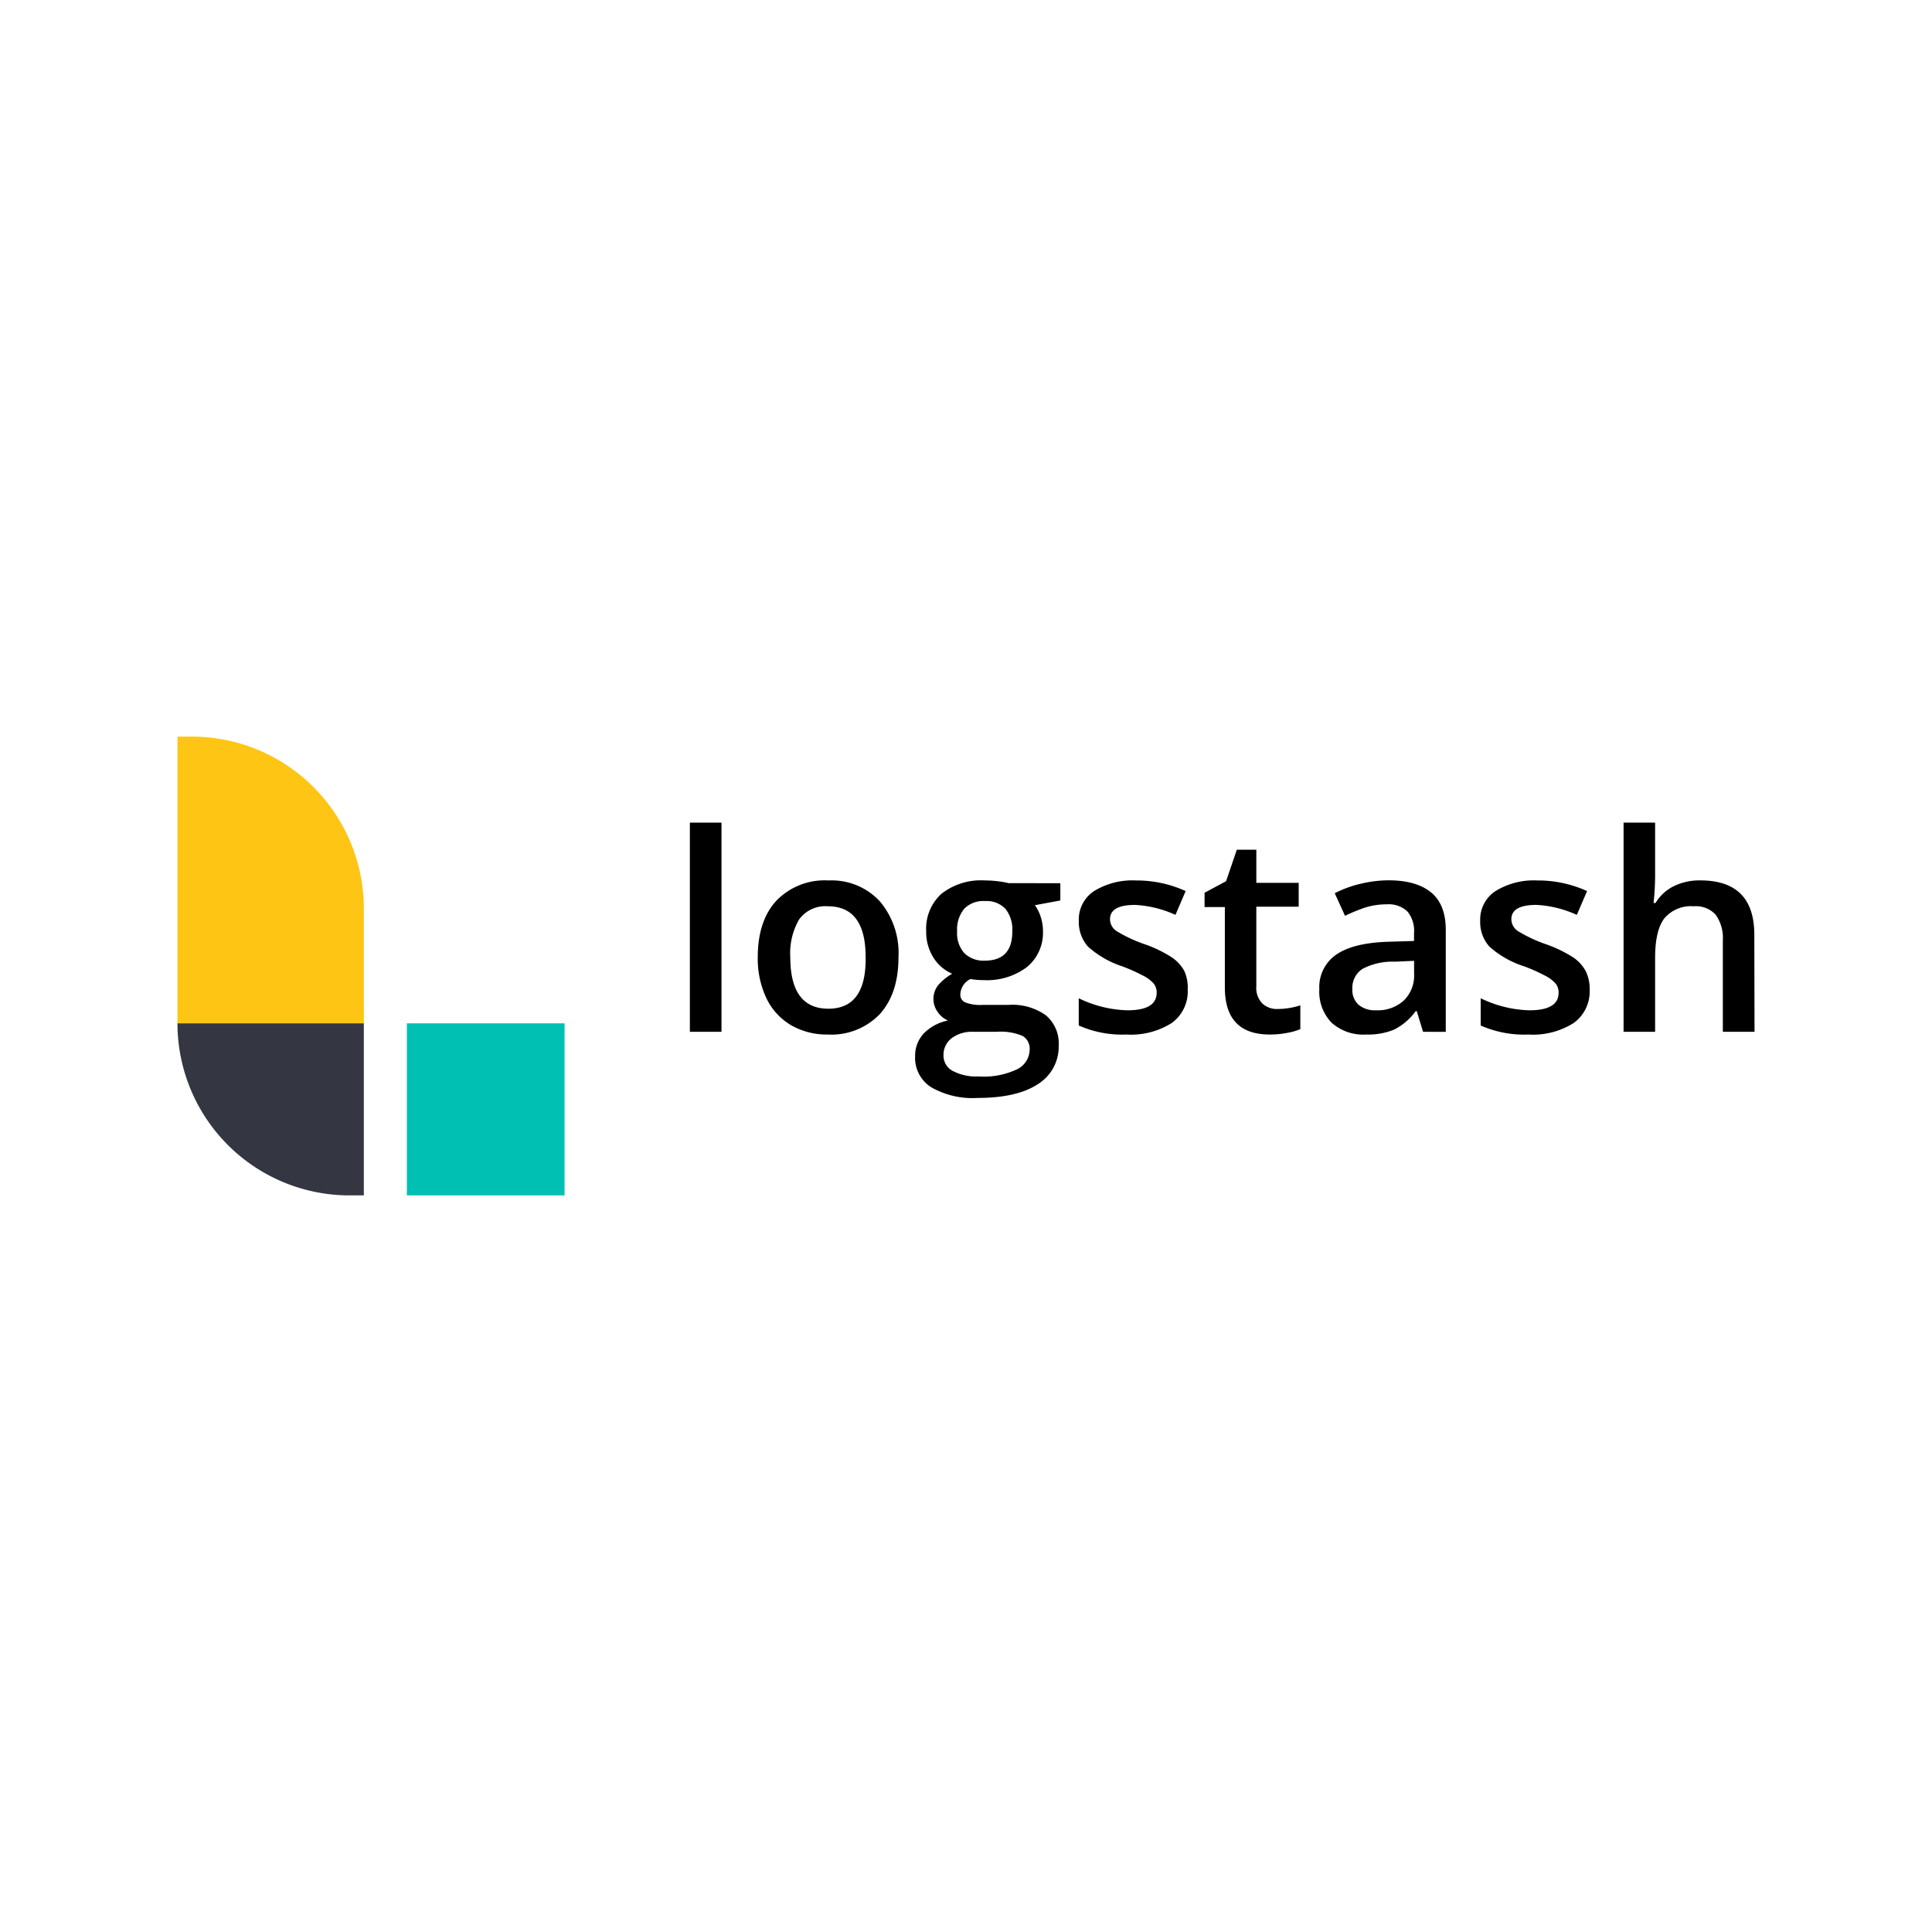<?xml version="1.0" encoding="UTF-8" standalone="no"?>
<svg xmlns:dc="http://purl.org/dc/elements/1.1/" xmlns:cc="http://creativecommons.org/ns#" xmlns:rdf="http://www.w3.org/1999/02/22-rdf-syntax-ns#" xmlns:svg="http://www.w3.org/2000/svg" xmlns="http://www.w3.org/2000/svg" xmlns:sodipodi="http://sodipodi.sourceforge.net/DTD/sodipodi-0.dtd" xmlns:inkscape="http://www.inkscape.org/namespaces/inkscape" id="Layer_1" data-name="Layer 1" viewBox="0 0 120 60" version="1.1" sodipodi:docname="logstash-ar21.svg" inkscape:version="0.92.4 (5da689c313, 2019-01-14)" height="1em" width="1em">
  <sodipodi:namedview pagecolor="#ffffff" bordercolor="#666666" borderopacity="1" objecttolerance="10" gridtolerance="10" guidetolerance="10" inkscape:pageopacity="0" inkscape:pageshadow="2" inkscape:window-width="1920" inkscape:window-height="1001" id="namedview31" showgrid="false" inkscape:zoom="4.0628678" inkscape:cx="71.128701" inkscape:cy="26.886015" inkscape:window-x="-9" inkscape:window-y="-9" inkscape:window-maximized="1" inkscape:current-layer="Layer_1"/>
  <defs id="defs4"/>
  <g id="g893" transform="translate(-5.415,2.707)">
    <rect style="fill:#00bfb3;stroke-width:0.445" id="rect8" height="10.686" width="9.795" y="30.855" x="30.686"/>
    <path style="fill:#fec514;stroke-width:0.445" inkscape:connector-curvature="0" id="path10" d="M 17.329,13.045 H 16.438 V 30.855 H 28.014 V 23.731 A 10.686,10.686 0 0 0 17.329,13.045 Z"/>
    <path style="fill:#343741;stroke-width:0.445" inkscape:connector-curvature="0" id="path12" d="m 16.438,30.855 v 0 a 10.686,10.686 0 0 0 10.686,10.686 h 0.89 V 30.855 Z"/>
    <path style="stroke-width:0.445" inkscape:connector-curvature="0" id="path14" d="M 50.228,31.38 H 48.264 V 18.388 h 1.964 z"/>
    <path style="stroke-width:0.445" inkscape:connector-curvature="0" id="path16" d="m 61.221,26.749 c 0,1.505 -0.387,2.671 -1.158,3.531 a 4.163,4.163 0 0 1 -3.232,1.269 4.452,4.452 0 0 1 -2.289,-0.583 3.883,3.883 0 0 1 -1.527,-1.679 5.721,5.721 0 0 1 -0.534,-2.538 c 0,-1.5 0.383,-2.671 1.153,-3.509 a 4.163,4.163 0 0 1 3.246,-1.26 4.074,4.074 0 0 1 3.192,1.305 4.978,4.978 0 0 1 1.149,3.464 z m -6.719,0 q 0,3.192 2.36,3.197 2.36,0.004 2.32,-3.197 0,-3.166 -2.351,-3.166 a 2.013,2.013 0 0 0 -1.781,0.819 4.163,4.163 0 0 0 -0.548,2.346 z"/>
    <path style="stroke-width:0.445" inkscape:connector-curvature="0" id="path18" d="m 71.274,22.15 v 1.073 l -1.581,0.294 a 2.516,2.516 0 0 1 0.361,0.717 2.89,2.89 0 0 1 0.142,0.89 2.761,2.761 0 0 1 -0.984,2.226 4.119,4.119 0 0 1 -2.716,0.819 4.417,4.417 0 0 1 -0.801,-0.067 1.1,1.1 0 0 0 -0.632,0.971 0.512,0.512 0 0 0 0.294,0.476 2.551,2.551 0 0 0 1.091,0.16 h 1.612 a 3.562,3.562 0 0 1 2.32,0.65 2.284,2.284 0 0 1 0.793,1.879 2.738,2.738 0 0 1 -1.305,2.4 q -1.296,0.85 -3.74,0.85 a 5.151,5.151 0 0 1 -2.881,-0.668 2.159,2.159 0 0 1 -0.993,-1.906 2.035,2.035 0 0 1 0.534,-1.429 2.903,2.903 0 0 1 1.509,-0.806 1.451,1.451 0 0 1 -0.646,-0.539 1.38,1.38 0 0 1 0.036,-1.656 3.437,3.437 0 0 1 0.868,-0.712 2.569,2.569 0 0 1 -1.167,-1.006 2.979,2.979 0 0 1 -0.445,-1.63 2.921,2.921 0 0 1 0.948,-2.329 3.98,3.98 0 0 1 2.703,-0.828 6.647,6.647 0 0 1 0.819,0.053 4.831,4.831 0 0 1 0.65,0.116 z M 64.017,32.836 a 1.073,1.073 0 0 0 0.574,0.975 3.148,3.148 0 0 0 1.607,0.343 4.844,4.844 0 0 0 2.387,-0.445 1.38,1.38 0 0 0 0.784,-1.22 0.913,0.913 0 0 0 -0.445,-0.855 3.468,3.468 0 0 0 -1.598,-0.254 h -1.465 a 2.097,2.097 0 0 0 -1.336,0.396 1.296,1.296 0 0 0 -0.508,1.042 z m 0.846,-7.68 a 1.857,1.857 0 0 0 0.445,1.336 1.692,1.692 0 0 0 1.282,0.468 q 1.705,0 1.701,-1.821 a 2.061,2.061 0 0 0 -0.419,-1.389 1.612,1.612 0 0 0 -1.282,-0.49 1.647,1.647 0 0 0 -1.291,0.485 2.021,2.021 0 0 0 -0.436,1.394 z"/>
    <path style="stroke-width:0.445" inkscape:connector-curvature="0" id="path20" d="m 79.186,28.753 a 2.422,2.422 0 0 1 -0.984,2.075 4.728,4.728 0 0 1 -2.823,0.721 6.63,6.63 0 0 1 -2.961,-0.561 v -1.692 a 7.28,7.28 0 0 0 3.028,0.748 q 1.812,0 1.812,-1.091 a 0.89,0.89 0 0 0 -0.2,-0.588 2.306,2.306 0 0 0 -0.659,-0.481 11.22,11.22 0 0 0 -1.278,-0.57 5.935,5.935 0 0 1 -2.137,-1.233 2.302,2.302 0 0 1 -0.561,-1.603 2.106,2.106 0 0 1 0.953,-1.843 4.555,4.555 0 0 1 2.605,-0.655 7.333,7.333 0 0 1 3.077,0.659 l -0.632,1.478 A 6.91,6.91 0 0 0 75.914,23.499 c -1.037,0 -1.554,0.298 -1.554,0.89 a 0.89,0.89 0 0 0 0.405,0.735 8.905,8.905 0 0 0 1.781,0.828 7.859,7.859 0 0 1 1.661,0.81 2.418,2.418 0 0 1 0.77,0.846 2.484,2.484 0 0 1 0.209,1.144 z"/>
    <path style="stroke-width:0.445" inkscape:connector-curvature="0" id="path22" d="m 84.747,29.964 a 4.724,4.724 0 0 0 1.434,-0.227 v 1.478 a 3.851,3.851 0 0 1 -0.837,0.236 5.566,5.566 0 0 1 -1.064,0.098 q -2.792,0 -2.787,-2.939 v -4.978 h -1.26 v -0.89 l 1.336,-0.717 0.668,-1.955 h 1.211 v 2.057 h 2.631 v 1.483 H 83.447 v 4.942 a 1.394,1.394 0 0 0 0.356,1.051 1.305,1.305 0 0 0 0.944,0.361 z"/>
    <path style="stroke-width:0.445" inkscape:connector-curvature="0" id="path24" d="m 93.804,31.38 -0.392,-1.282 h -0.067 a 3.727,3.727 0 0 1 -1.336,1.144 4.212,4.212 0 0 1 -1.736,0.307 2.939,2.939 0 0 1 -2.151,-0.735 2.756,2.756 0 0 1 -0.761,-2.079 2.44,2.44 0 0 1 1.06,-2.155 q 1.055,-0.726 3.228,-0.793 l 1.594,-0.049 v -0.494 a 1.888,1.888 0 0 0 -0.41,-1.336 1.683,1.683 0 0 0 -1.282,-0.445 4.488,4.488 0 0 0 -1.362,0.205 11.42,11.42 0 0 0 -1.233,0.508 l -0.637,-1.403 a 6.892,6.892 0 0 1 1.647,-0.597 7.48,7.48 0 0 1 1.687,-0.205 q 1.754,0 2.671,0.77 0.917,0.77 0.89,2.409 v 6.233 z m -2.921,-1.336 a 2.413,2.413 0 0 0 1.714,-0.597 2.155,2.155 0 0 0 0.65,-1.674 v -0.801 l -1.189,0.053 a 4.007,4.007 0 0 0 -2.013,0.445 1.403,1.403 0 0 0 -0.632,1.264 1.229,1.229 0 0 0 0.37,0.953 1.563,1.563 0 0 0 1.1,0.356 z"/>
    <path style="stroke-width:0.445" inkscape:connector-curvature="0" id="path26" d="m 104.151,28.753 a 2.413,2.413 0 0 1 -0.984,2.075 4.72,4.72 0 0 1 -2.823,0.721 6.63,6.63 0 0 1 -2.961,-0.561 v -1.692 a 7.293,7.293 0 0 0 3.028,0.748 c 1.211,0 1.812,-0.365 1.812,-1.091 a 0.89,0.89 0 0 0 -0.2,-0.588 2.306,2.306 0 0 0 -0.659,-0.481 11.22,11.22 0 0 0 -1.278,-0.57 5.908,5.908 0 0 1 -2.168,-1.233 2.284,2.284 0 0 1 -0.565,-1.603 2.11,2.11 0 0 1 0.957,-1.843 4.541,4.541 0 0 1 2.6,-0.655 7.355,7.355 0 0 1 3.081,0.659 l -0.637,1.478 a 6.91,6.91 0 0 0 -2.511,-0.619 c -1.037,0 -1.554,0.298 -1.554,0.89 a 0.89,0.89 0 0 0 0.405,0.735 8.998,8.998 0 0 0 1.785,0.833 8.09,8.09 0 0 1 1.661,0.81 2.404,2.404 0 0 1 0.766,0.846 2.431,2.431 0 0 1 0.245,1.14 z"/>
    <path style="stroke-width:0.445" inkscape:connector-curvature="0" id="path28" d="m 114.392,31.38 h -1.968 v -5.677 a 2.493,2.493 0 0 0 -0.445,-1.594 1.661,1.661 0 0 0 -1.367,-0.525 2.151,2.151 0 0 0 -1.812,0.739 q -0.583,0.739 -0.583,2.476 v 4.582 h -1.959 V 18.388 h 1.959 v 3.295 a 15.379,15.379 0 0 1 -0.098,1.696 h 0.125 a 2.712,2.712 0 0 1 1.113,-1.033 3.598,3.598 0 0 1 1.665,-0.37 q 3.357,0 3.357,3.379 z"/>
  </g>
</svg>
